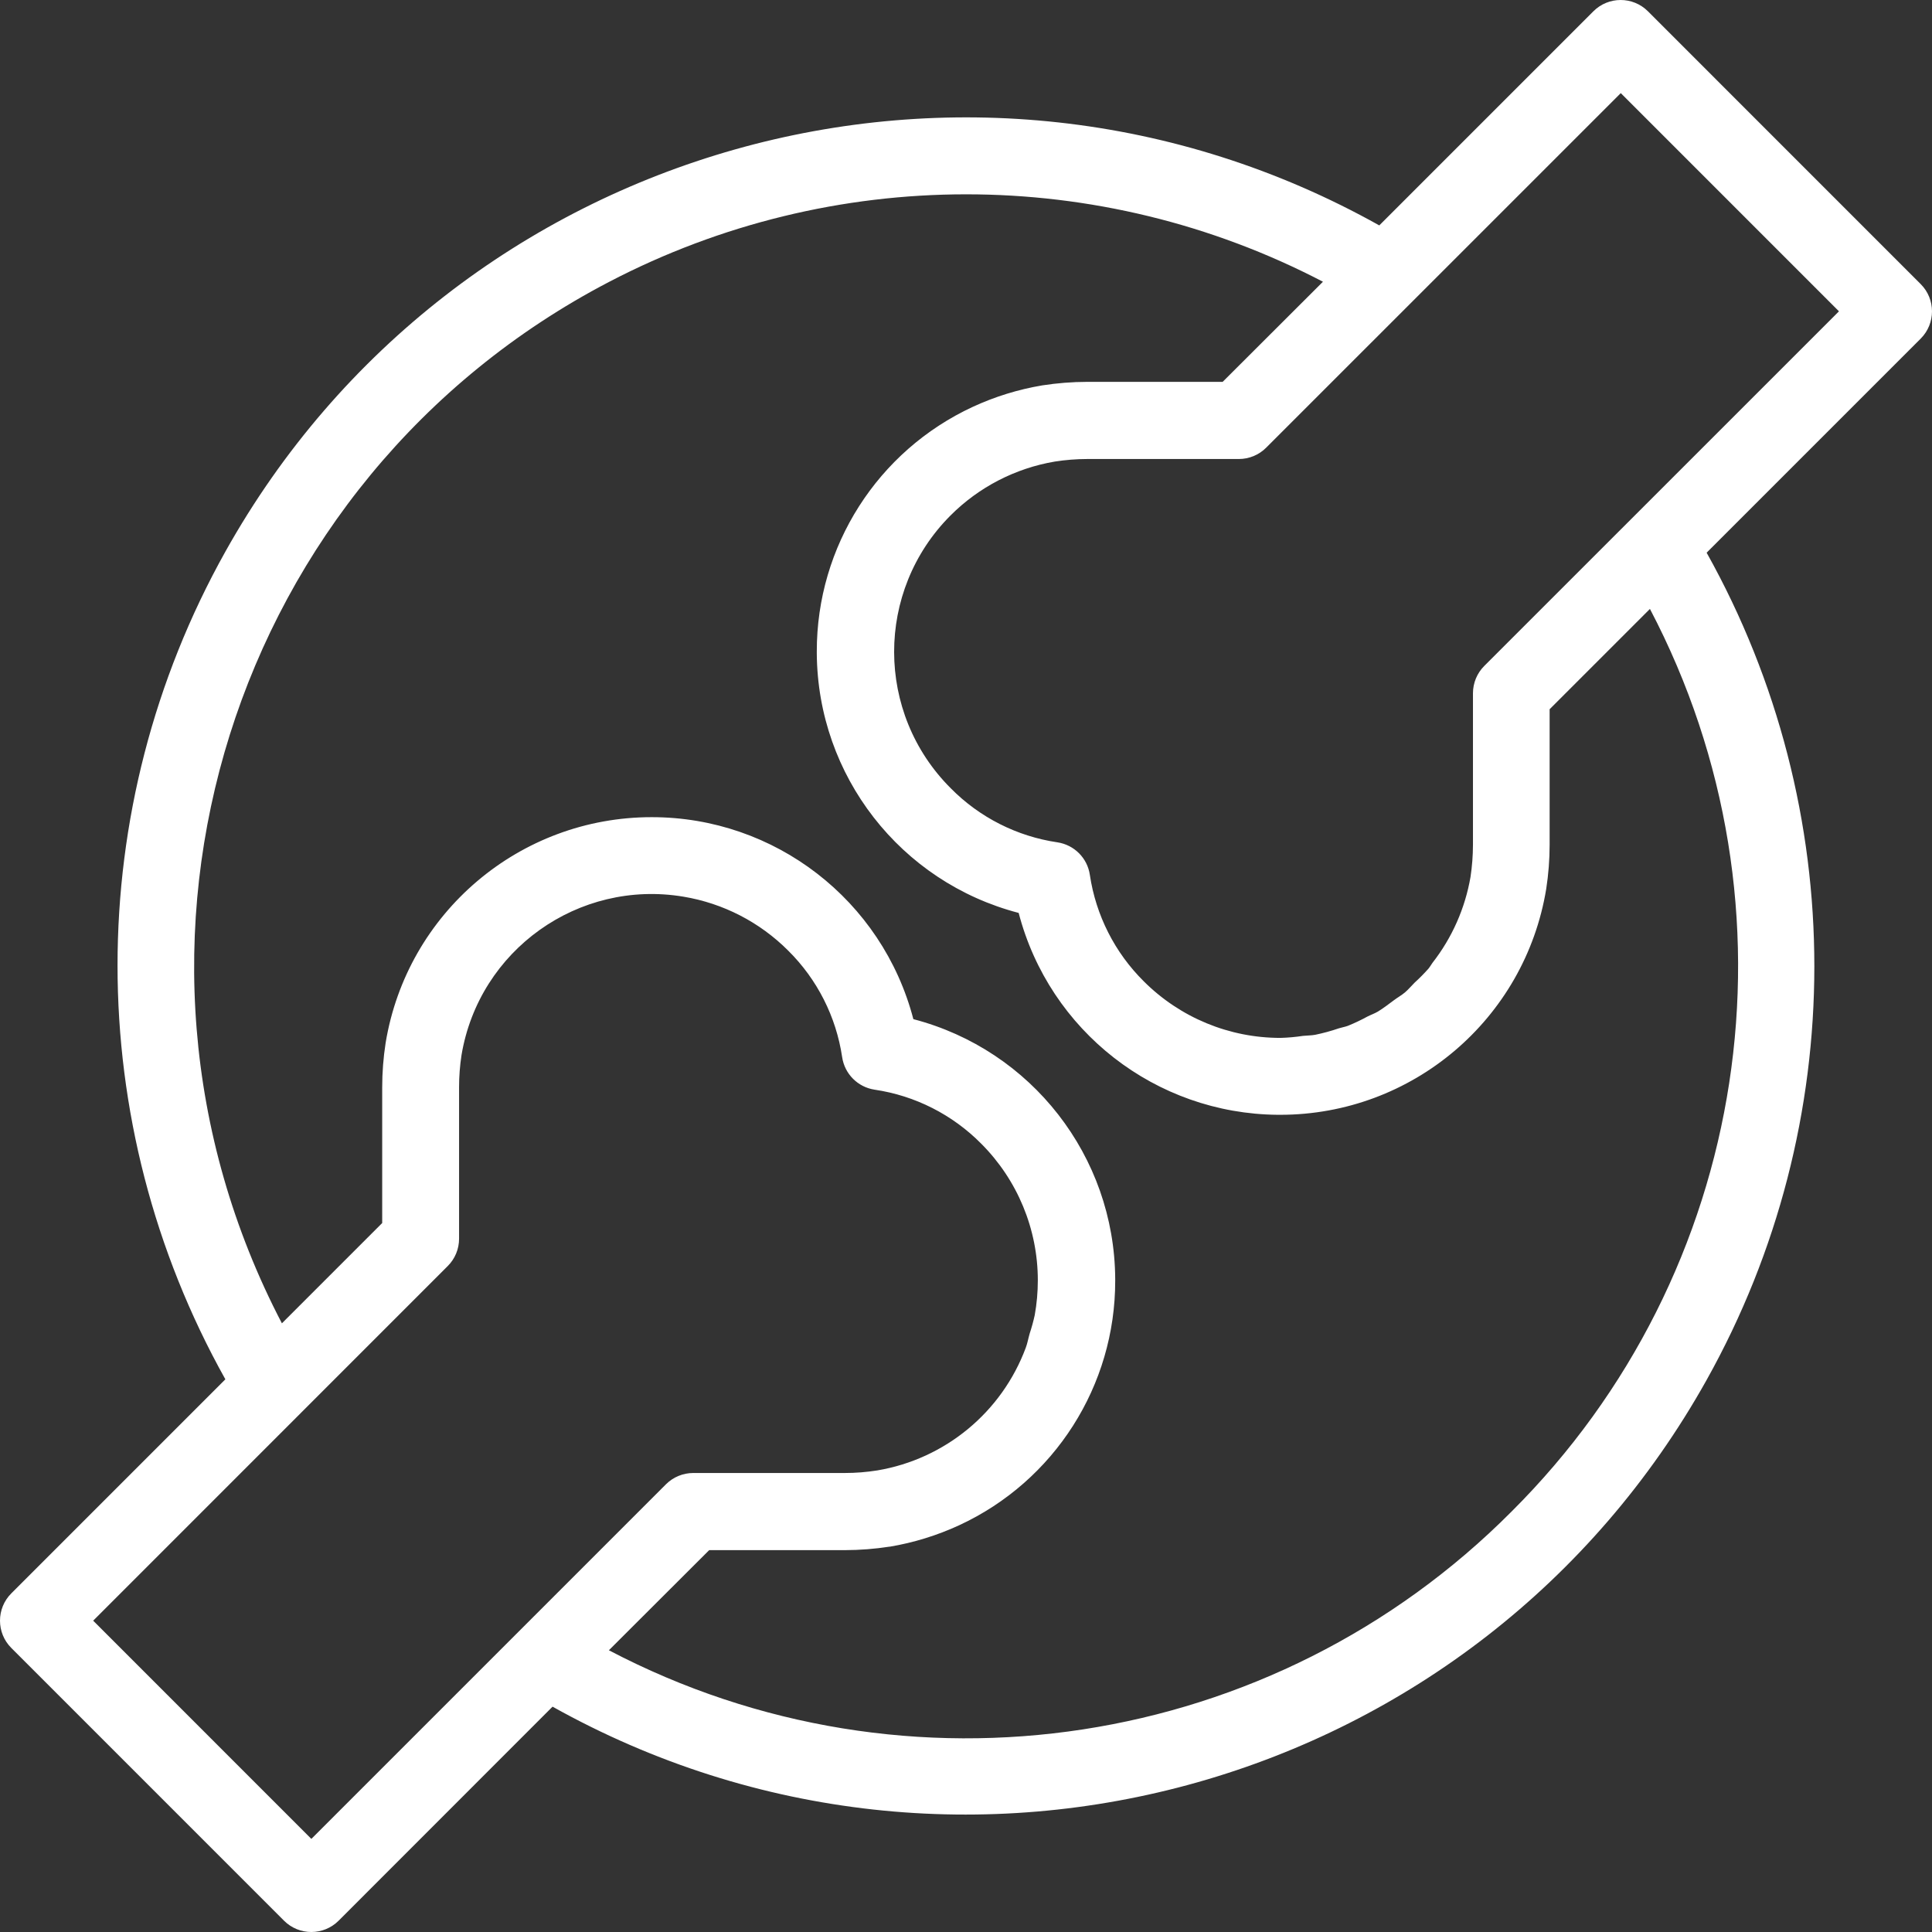 <svg width="57" height="57" viewBox="0 0 57 57" fill="none" xmlns="http://www.w3.org/2000/svg">
<rect x="0" y="0" width="57" height="57" fill="#333333" stroke="none"/>
<path d="M56.666 8.381L48.619 0.333C48.175 -0.111 47.454 -0.111 47.01 0.333L40.693 6.65C28.635 -0.094 13.393 4.215 6.65 16.273C2.407 23.86 2.407 33.106 6.649 40.694L0.333 47.01C-0.111 47.455 -0.111 48.175 0.333 48.619L8.38 56.667C8.825 57.111 9.545 57.111 9.99 56.667L16.302 50.352C28.365 57.093 43.608 52.779 50.349 40.716C54.588 33.132 54.589 23.891 50.351 16.306L56.667 9.99C57.111 9.545 57.111 8.825 56.666 8.381ZM9.186 54.253L2.749 47.815L13.21 37.352C13.424 37.139 13.544 36.849 13.544 36.547V32.074C13.544 31.757 13.568 31.442 13.616 31.129C14.134 28.029 17.067 25.937 20.166 26.455C21.336 26.65 22.415 27.206 23.253 28.045C24.11 28.893 24.669 29.996 24.846 31.188C24.919 31.685 25.309 32.075 25.805 32.149C26.998 32.325 28.101 32.885 28.949 33.742C30.018 34.812 30.619 36.262 30.619 37.774C30.619 38.118 30.589 38.461 30.528 38.799C30.488 38.984 30.437 39.166 30.378 39.346C30.338 39.484 30.314 39.628 30.264 39.761C29.556 41.665 27.885 43.045 25.883 43.382C25.566 43.432 25.247 43.458 24.927 43.458H20.453C20.151 43.458 19.862 43.578 19.648 43.791L9.186 54.253ZM44.595 44.596C37.576 51.653 26.777 53.312 17.964 48.688L20.923 45.734H24.927C25.366 45.733 25.804 45.699 26.238 45.632H26.251C26.959 45.513 27.648 45.3 28.3 44.999C31.111 43.697 32.908 40.879 32.902 37.781C32.902 37.761 32.902 37.741 32.902 37.721C32.877 34.116 30.434 30.978 26.947 30.068C26.03 26.557 22.858 24.108 19.23 24.109C15.334 24.106 12.009 26.926 11.377 30.77C11.31 31.204 11.276 31.642 11.276 32.081V36.083L8.317 39.042C2.497 27.893 6.818 14.137 17.967 8.318C24.566 4.873 32.431 4.872 39.031 8.312L36.072 11.266H32.074C31.63 11.267 31.188 11.302 30.749 11.37C30.041 11.489 29.352 11.702 28.701 12.003C25.89 13.305 24.093 16.123 24.098 19.221C24.098 19.242 24.098 19.261 24.098 19.281C24.124 22.886 26.566 26.024 30.054 26.934C30.963 30.419 34.096 32.86 37.697 32.89H37.765C41.661 32.893 44.986 30.073 45.618 26.228C45.685 25.795 45.719 25.357 45.719 24.918V20.924L48.678 17.965C53.305 26.777 51.649 37.575 44.595 44.596ZM43.79 19.648C43.577 19.861 43.457 20.151 43.457 20.453V24.926C43.456 25.243 43.432 25.558 43.385 25.871C43.226 26.795 42.841 27.666 42.264 28.405C42.221 28.462 42.187 28.529 42.14 28.583C42.013 28.725 41.88 28.86 41.739 28.988C41.641 29.084 41.555 29.191 41.451 29.279C41.348 29.366 41.224 29.434 41.118 29.515C40.964 29.629 40.818 29.743 40.653 29.844C40.555 29.902 40.445 29.94 40.344 29.991C40.156 30.094 39.962 30.186 39.764 30.266C39.679 30.297 39.588 30.311 39.503 30.338C39.273 30.417 39.038 30.481 38.8 30.53C38.686 30.551 38.56 30.549 38.44 30.562C38.221 30.595 38.001 30.615 37.78 30.621C36.268 30.623 34.818 30.023 33.748 28.955C32.891 28.107 32.332 27.004 32.154 25.812C32.082 25.315 31.692 24.925 31.195 24.851C30.003 24.675 28.899 24.116 28.052 23.258C25.826 21.039 25.822 17.436 28.041 15.21C28.876 14.373 29.951 13.816 31.118 13.618C31.435 13.568 31.756 13.543 32.077 13.542H36.551C36.853 13.542 37.142 13.422 37.355 13.209L47.818 2.747L54.255 9.185L43.79 19.648Z" fill="white"/>
</svg>
